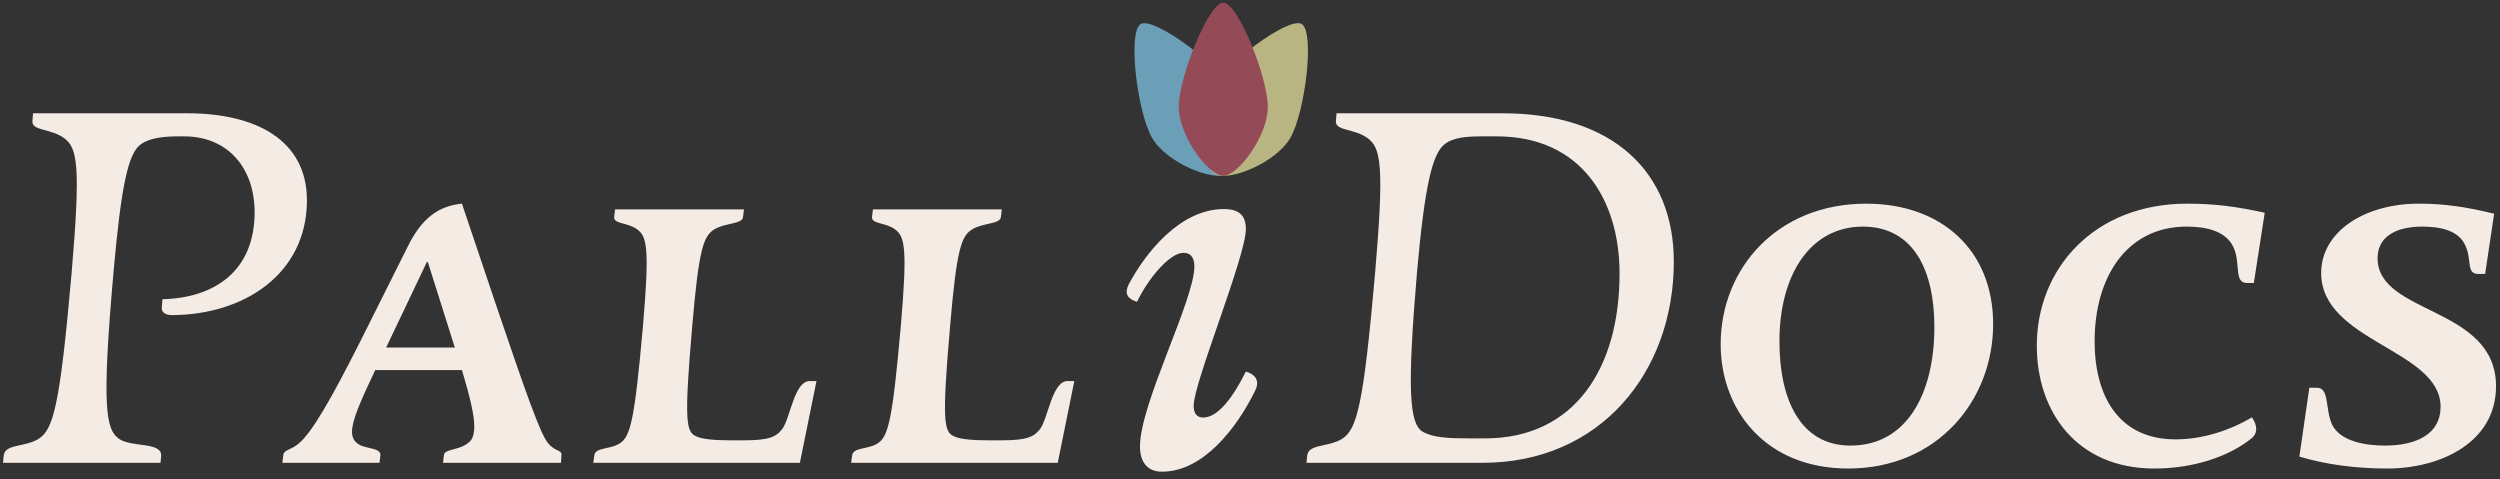 <svg xmlns="http://www.w3.org/2000/svg" width="193" height="37" viewBox="0 0 193 37">
  <rect x="0" y="0" width="193" height="37" fill="#333333" stroke="none"/>
  <g fill="none" fill-rule="evenodd">
    <path fill="#F5EBE5" d="M0.231,35.727 L0.281,35.218 C0.332,34.251 1.845,34.556 2.956,33.895 C4.116,33.182 4.621,31.4 5.529,21.065 C6.235,12.818 5.983,11.444 4.974,10.68 C3.965,9.916 2.451,10.12 2.501,9.356 L2.552,8.745 L14.46,8.745 C19.707,8.745 23.694,10.782 23.694,15.465 C23.694,21.167 18.799,24.324 13.249,24.324 C12.795,24.324 12.442,24.12 12.492,23.713 L12.542,23.102 C16.579,23 19.657,20.913 19.657,16.382 C19.657,13.022 17.639,10.527 14.208,10.527 L13.804,10.527 C12.694,10.527 11.584,10.629 10.877,11.138 C9.919,11.8 9.364,14.193 8.758,21.065 C7.85,31.4 8.153,33.182 9.212,33.895 C10.221,34.556 12.542,34.098 12.442,35.218 L12.391,35.727 L0.231,35.727 Z M21.798,35.727 L21.871,35.137 C21.907,34.731 22.383,34.768 23.005,34.288 C24.066,33.439 25.566,30.818 27.87,26.242 L31.565,18.86 C32.809,16.424 34.272,15.87 35.662,15.723 L38.296,23.547 C40.637,30.449 41.698,33.439 42.283,34.177 C42.869,34.915 43.381,34.694 43.344,35.137 L43.308,35.727 L34.199,35.727 L34.272,35.137 C34.309,34.62 35.516,34.805 36.247,34.103 C36.503,33.882 36.613,33.476 36.613,32.922 C36.613,32.036 36.284,30.634 35.662,28.567 L28.968,28.567 C27.834,30.966 27.175,32.442 27.175,33.328 C27.175,33.845 27.395,34.177 27.87,34.399 C28.382,34.62 29.407,34.62 29.37,35.137 L29.297,35.727 L21.798,35.727 Z M29.809,26.832 L35.113,26.832 L33.028,20.225 L32.955,20.225 L29.809,26.832 Z M45.802,35.727 L45.875,35.211 C45.911,34.509 47.009,34.731 47.814,34.251 C48.655,33.734 48.984,32.59 49.643,25.097 C50.155,19.118 49.935,18.269 49.204,17.716 C48.472,17.162 47.375,17.31 47.411,16.756 L47.484,16.165 L57.435,16.165 L57.361,16.756 C57.325,17.31 55.935,17.199 55.13,17.716 C54.325,18.232 53.959,19.118 53.447,25.097 C52.789,32.664 52.972,33.365 53.776,33.697 C54.252,33.919 55.24,33.993 56.41,33.993 L57.398,33.993 C59.373,33.993 59.922,33.734 60.398,33.107 C61.02,32.258 61.312,29.416 62.519,29.416 L63.032,29.416 L61.751,35.727 L45.802,35.727 Z M65.708,35.727 L65.781,35.211 C65.818,34.509 66.915,34.731 67.72,34.251 C68.562,33.734 68.891,32.59 69.549,25.097 C70.062,19.118 69.842,18.269 69.11,17.716 C68.379,17.162 67.281,17.31 67.318,16.756 L67.391,16.165 L77.341,16.165 L77.268,16.756 C77.232,17.31 75.841,17.199 75.037,17.716 C74.232,18.232 73.866,19.118 73.354,25.097 C72.695,32.664 72.878,33.365 73.683,33.697 C74.159,33.919 75.146,33.993 76.317,33.993 L77.305,33.993 C79.28,33.993 79.829,33.734 80.304,33.107 C80.926,32.258 81.219,29.416 82.426,29.416 L82.938,29.416 L81.658,35.727 L65.708,35.727 Z M89.71,36.415 C88.574,36.415 88.007,35.67 88.007,34.467 C88.007,31.145 92.207,23.185 92.207,20.55 C92.207,20.149 92.094,19.519 91.356,19.519 C90.334,19.519 88.688,21.409 87.78,23.299 C87.212,23.127 86.701,22.784 87.155,21.925 C88.404,19.576 91.072,16.14 94.478,16.14 C95.556,16.14 96.181,16.541 96.181,17.686 C96.181,19.805 92.151,29.542 92.151,31.317 C92.151,31.89 92.378,32.234 92.889,32.234 C94.081,32.234 95.273,30.515 96.181,28.683 C96.749,28.855 97.316,29.255 96.919,30.115 C95.5,33.035 92.889,36.415 89.71,36.415 Z M113.475,33.844 L114.636,33.844 C121.548,33.844 125.03,28.447 125.03,21.116 C125.03,15.465 122.103,10.527 115.544,10.527 L114.434,10.527 C113.324,10.527 112.163,10.578 111.457,11.189 C110.599,11.953 109.994,14.193 109.388,21.065 C108.631,30.025 108.783,32.724 109.842,33.335 C110.65,33.793 111.861,33.844 113.475,33.844 Z M100.861,35.727 L100.911,35.218 C100.962,34.251 102.475,34.556 103.585,33.895 C104.746,33.182 105.251,31.4 106.159,21.065 C106.865,12.818 106.613,11.444 105.604,10.68 C104.595,9.916 103.081,10.12 103.131,9.356 L103.182,8.745 L115.998,8.745 C124.525,8.745 129.218,13.276 129.218,20.2 C129.218,28.753 123.516,35.727 114.484,35.727 L100.861,35.727 Z M142.676,36.17 C136.311,36.17 132.836,31.667 132.836,26.574 C132.836,20.742 137.189,15.723 144.066,15.723 C149.919,15.723 153.87,19.34 153.87,25.024 C153.87,30.855 149.627,36.17 142.676,36.17 Z M142.859,34.399 C147.212,34.399 149.334,30.375 149.334,25.245 C149.334,20.816 147.688,17.494 143.81,17.494 C139.75,17.494 137.372,21.222 137.372,26.352 C137.372,30.781 138.945,34.399 142.859,34.399 Z M166.313,36.17 C160.35,36.17 157.241,31.815 157.241,26.685 C157.241,20.705 161.704,15.723 168.837,15.723 C170.995,15.723 172.642,15.944 174.837,16.424 L173.995,21.849 L173.483,21.849 C172.422,21.849 173.007,20.336 172.422,19.081 C171.8,17.753 170.154,17.494 168.801,17.494 C164.228,17.494 161.704,21.333 161.704,26.352 C161.704,30.486 163.496,33.919 167.959,33.919 C170.008,33.919 172.093,33.254 173.849,32.221 C174.032,32.479 174.507,33.291 173.812,33.845 C172.02,35.284 169.276,36.17 166.313,36.17 Z M184.28,36.17 C181.792,36.17 179.451,35.838 177.512,35.247 L178.28,29.933 L178.866,29.933 C179.853,29.933 179.487,31.593 180.036,32.775 C180.658,34.066 182.597,34.399 184.097,34.399 C186.548,34.399 188.413,33.513 188.413,31.409 C188.413,26.98 179.195,26.389 179.195,21.074 C179.195,17.9 182.524,15.723 186.731,15.723 C188.743,15.723 190.425,15.981 192.547,16.498 L191.852,21.148 L191.34,21.148 C190.352,21.148 190.864,20.078 190.316,18.934 C189.767,17.716 188.231,17.494 186.987,17.494 C184.975,17.494 183.548,18.269 183.548,19.93 C183.548,24.322 192.693,23.621 192.693,29.822 C192.693,34.103 188.487,36.17 184.28,36.17 Z"/>
    <path fill="#6B9EB7" d="M91.41,14.333 C90.222,14.333 87.772,11.284 87.772,8.999 C87.772,6.714 90.222,0.957 91.41,0.957 C92.597,0.957 95.047,6.714 95.047,8.999 C95.047,11.284 92.597,14.333 91.41,14.333 Z" transform="rotate(-30 91.41 7.645)"/>
    <path fill="#B9B582" d="M97.145,14.333 C95.957,14.333 93.508,11.284 93.508,8.999 C93.508,6.714 95.957,0.957 97.145,0.957 C98.333,0.957 100.782,6.714 100.782,8.999 C100.782,11.284 98.333,14.333 97.145,14.333 Z" transform="scale(-1 1) rotate(-30 0 370.196)"/>
    <path fill="#954B57" d="M94.437,13.576 C93.315,13.576 91,10.527 91,8.242 C91,5.957 93.315,0.2 94.437,0.2 C95.56,0.2 97.875,5.957 97.875,8.242 C97.875,10.527 95.56,13.576 94.437,13.576 Z"/>
  </g>
</svg>
